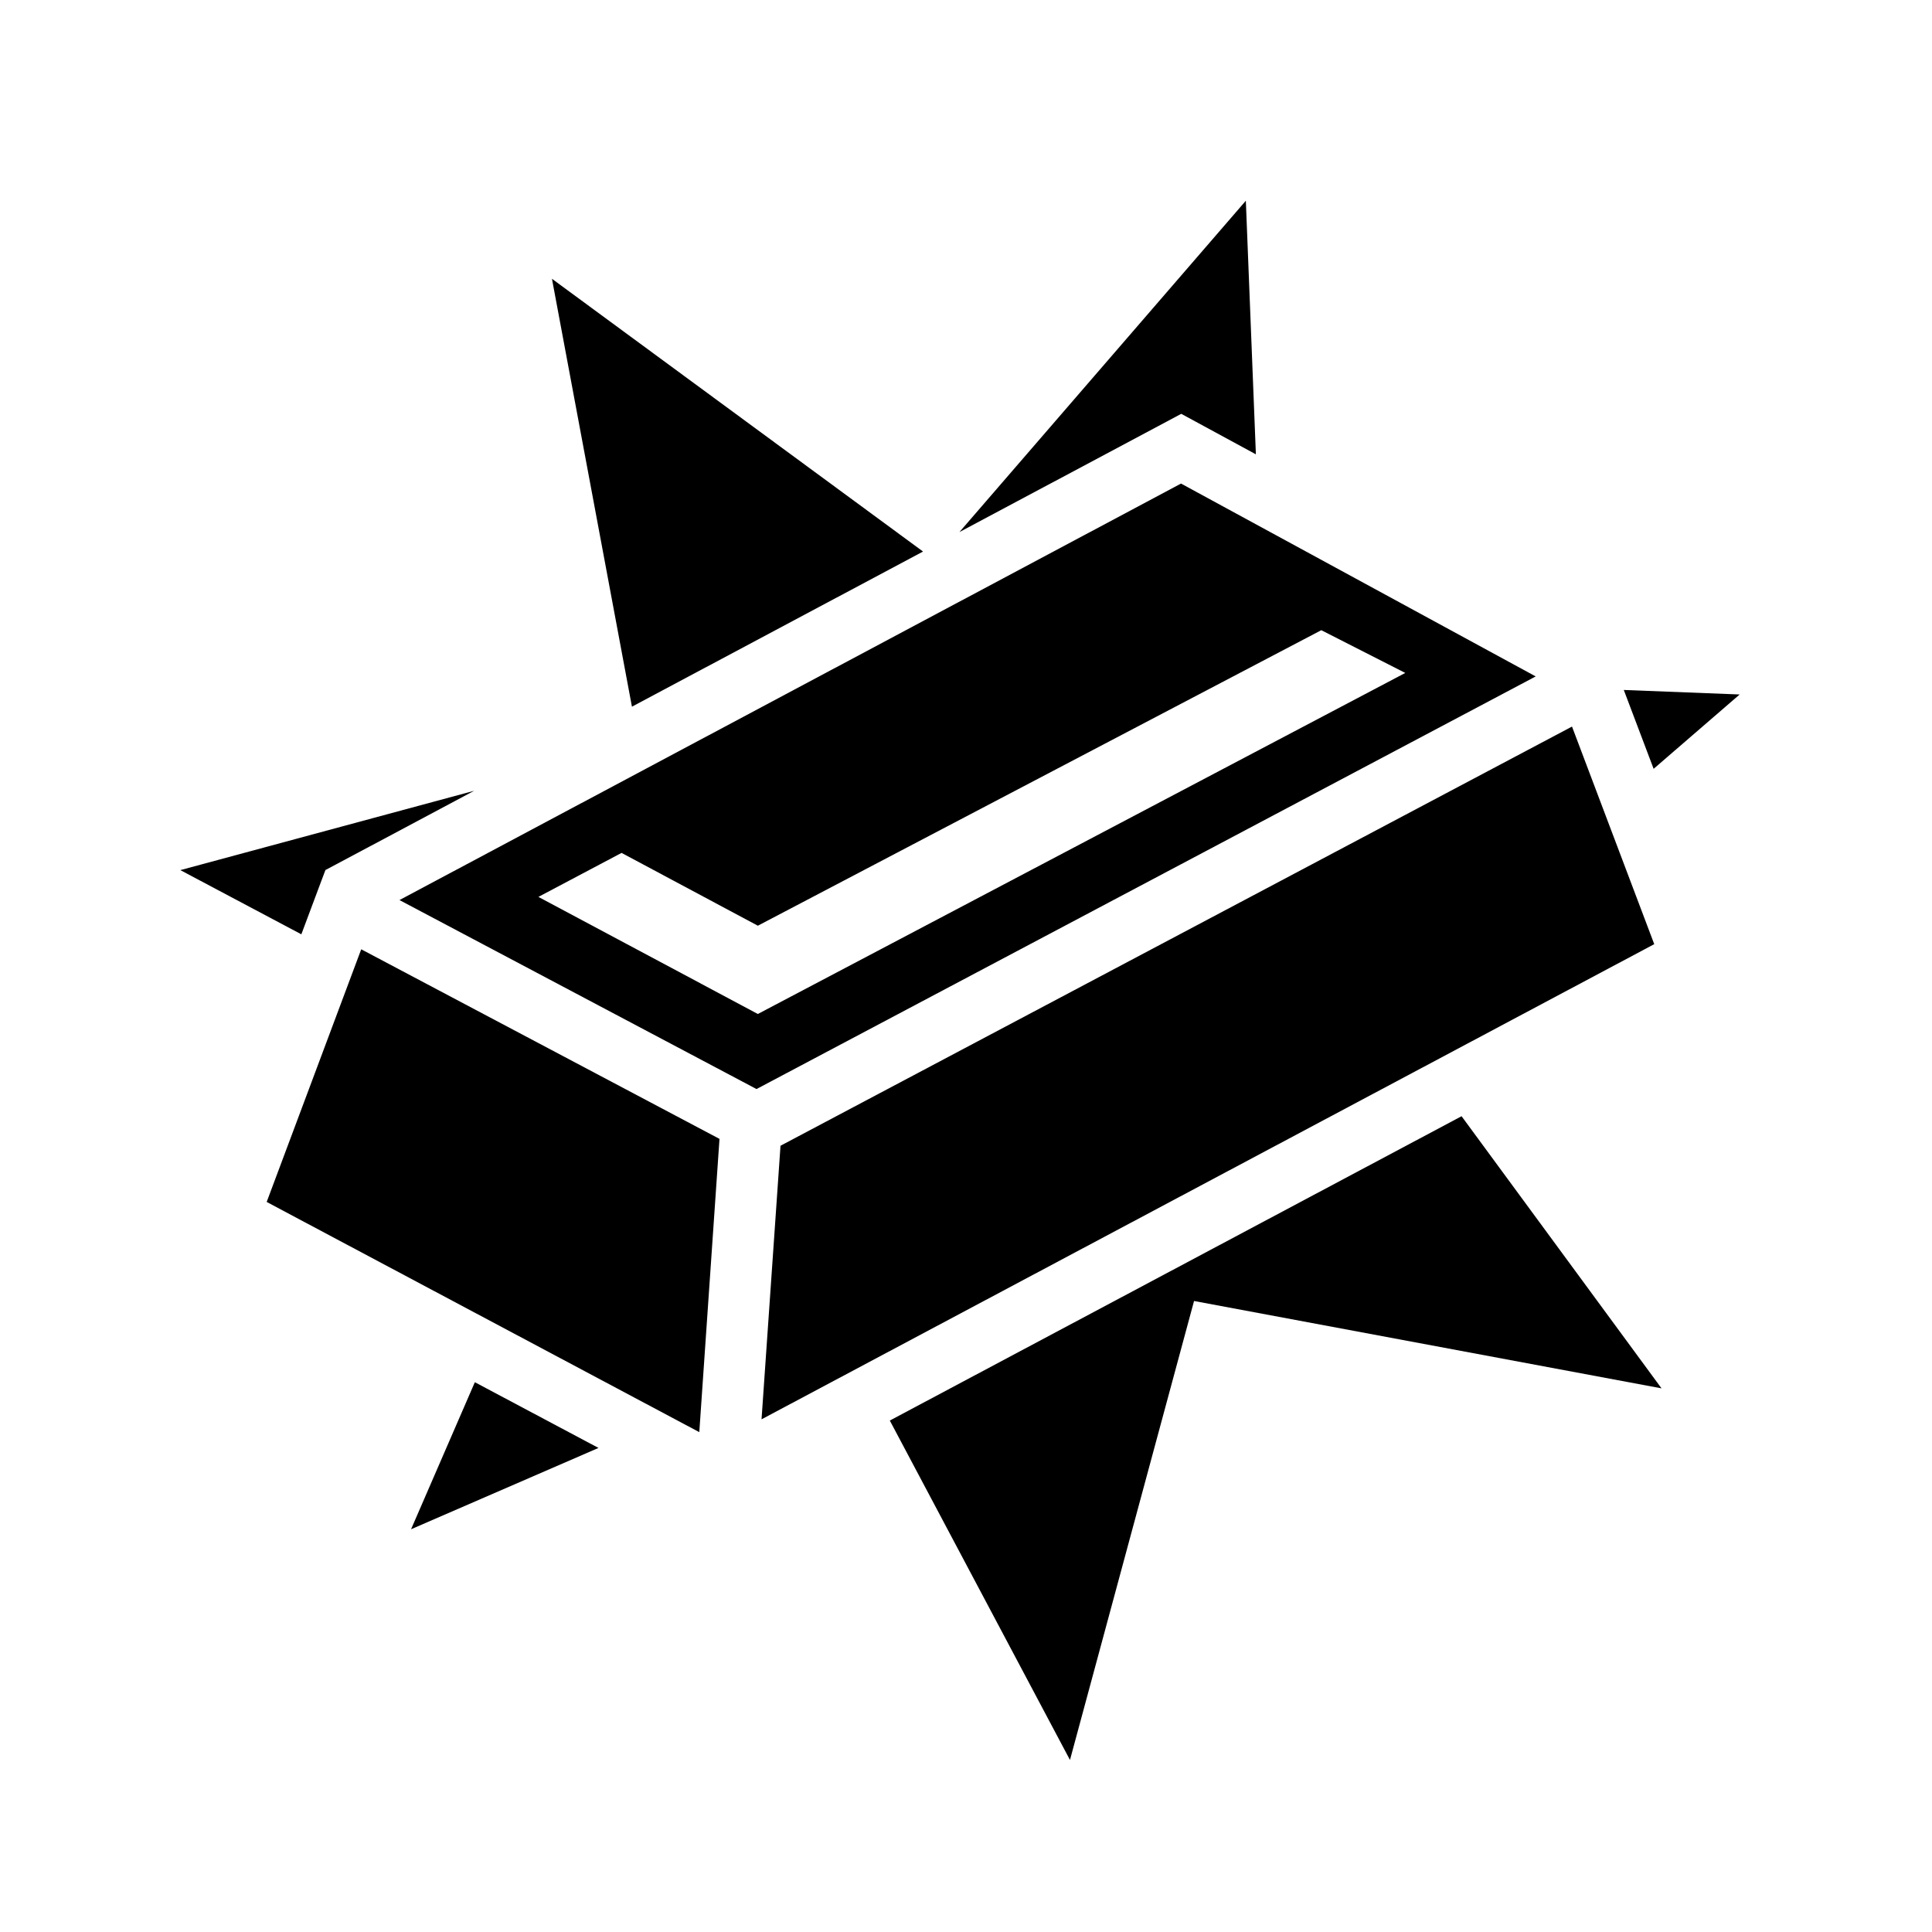 <svg xmlns="http://www.w3.org/2000/svg" width="100%" height="100%" viewBox="0 0 588.8 588.8"><path d="M379.68 61.18L292.4 162.15l63.156-33.656 4.438-2.375 4.437 2.405 18.314 9.938-3.063-77.282zM168.214 84.963l24.375 130.407 88.718-47.282-113.094-83.125zM359.93 147.37L121.745 274.305 230.556 331.9l237.47-125.75-108.095-58.78z m42.75 44.686l25.595 13.03-197.313 103.94-66.875-35.688 25.344-13.407 41.532 22.19 171.72-90.064z m92.19 18.22l9.092 24.03 26.22-22.656-35.313-1.375z m-15.783 11.155L237.87 349.18l-5.782 83.376L504.15 287.744l-25.063-66.313z m-334.562 19.564L54.962 265.18l36.876 19.564 6.093-16.28 1.25-3.314 3.126-1.656 42.22-22.5z m-34.438 48.312l-28.812 77 131.844 70.156 6.155-89.375-109.188-57.78z m335.344 50.875l-174.25 92.75 54.907 103.44L363.9 396.493l142.47 26.625-60.94-82.94z m-300.717 81.064l-19.438 44.812L182.4 441.276l-37.688-20.032z" /></svg>